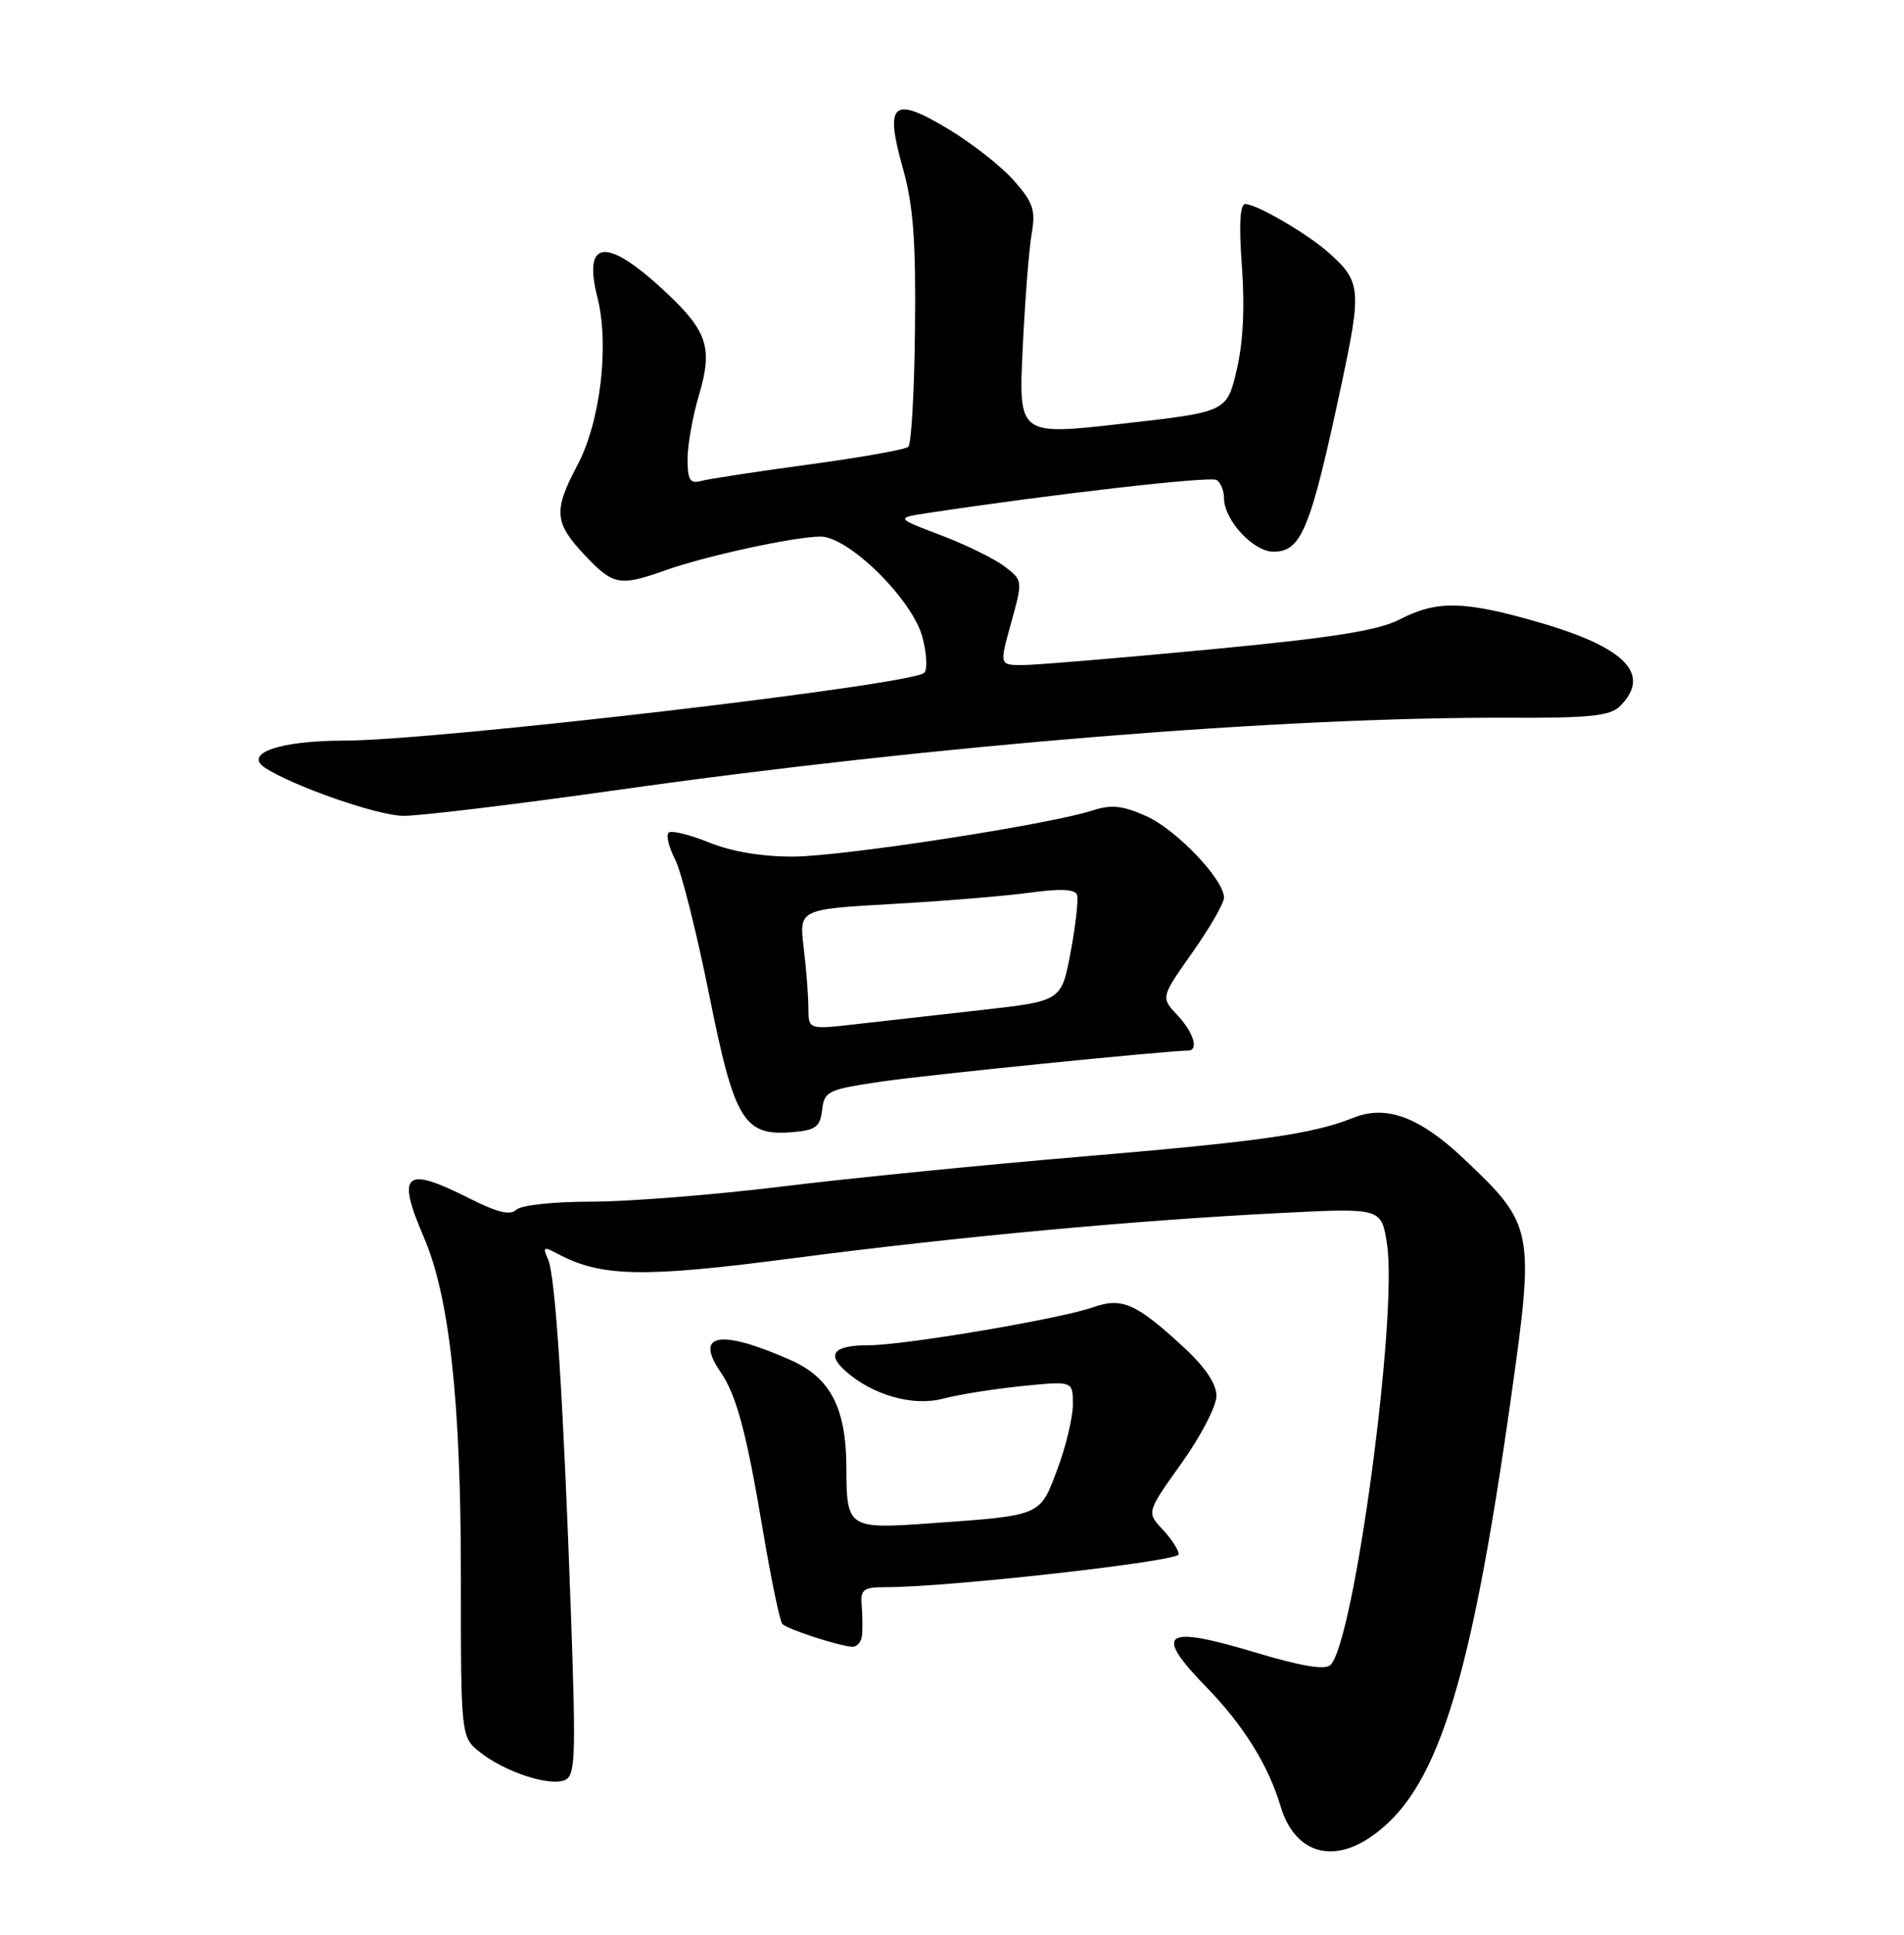 <?xml version="1.0" encoding="UTF-8" standalone="no"?>
<!DOCTYPE svg PUBLIC "-//W3C//DTD SVG 1.1//EN" "http://www.w3.org/Graphics/SVG/1.1/DTD/svg11.dtd" >
<svg xmlns="http://www.w3.org/2000/svg" xmlns:xlink="http://www.w3.org/1999/xlink" version="1.1" viewBox="0 0 252 256">
 <g >
 <path fill="currentColor"
d=" M 181.18 243.22 C 190.08 237.35 194.54 223.53 199.98 185.00 C 203.13 162.71 203.00 162.08 193.78 153.36 C 187.93 147.82 183.51 146.16 179.18 147.88 C 173.75 150.05 166.97 151.02 143.50 153.01 C 130.30 154.12 112.20 155.92 103.29 157.02 C 94.37 158.11 83.10 159.00 78.24 159.00 C 73.25 159.00 68.93 159.47 68.32 160.08 C 67.55 160.85 65.79 160.42 62.15 158.58 C 53.57 154.23 52.43 155.18 56.08 163.67 C 59.50 171.61 61.00 185.33 61.00 208.59 C 61.00 229.85 61.00 229.85 63.56 231.87 C 66.84 234.45 72.61 236.36 74.70 235.56 C 76.14 235.01 76.24 232.79 75.59 214.22 C 74.57 185.28 73.52 168.82 72.54 166.63 C 71.80 164.99 71.94 164.90 73.77 165.88 C 79.57 168.98 85.08 169.09 105.00 166.48 C 126.86 163.63 150.03 161.48 169.68 160.49 C 182.85 159.83 182.85 159.83 183.58 164.66 C 185.01 174.18 179.23 217.17 176.10 220.30 C 175.39 221.01 172.20 220.47 165.92 218.58 C 153.97 215.00 152.63 216.01 159.69 223.26 C 164.56 228.26 167.87 233.57 169.49 239.00 C 171.26 244.93 175.99 246.64 181.18 243.22 Z  M 114.11 216.25 C 114.17 215.29 114.14 213.49 114.04 212.25 C 113.88 210.33 114.34 210.00 117.18 210.01 C 125.30 210.04 156.00 206.60 156.00 205.66 C 156.00 205.09 155.04 203.61 153.87 202.37 C 151.75 200.10 151.75 200.10 156.37 193.62 C 158.92 190.06 161.00 186.04 161.00 184.70 C 161.00 183.10 159.50 180.87 156.64 178.24 C 150.35 172.44 148.50 171.63 144.68 172.97 C 140.33 174.51 119.68 178.00 114.96 178.00 C 110.43 178.00 109.37 179.12 111.81 181.33 C 115.39 184.57 120.81 186.13 124.79 185.07 C 126.83 184.53 131.54 183.78 135.25 183.40 C 142.00 182.72 142.00 182.72 142.00 185.82 C 142.00 187.53 141.08 191.39 139.95 194.39 C 137.62 200.64 137.93 200.51 123.13 201.56 C 112.25 202.34 112.04 202.20 112.02 194.22 C 111.99 186.28 109.93 182.30 104.62 179.95 C 95.33 175.84 91.85 176.43 95.36 181.53 C 97.48 184.61 98.80 189.55 100.95 202.39 C 102.05 208.92 103.22 214.55 103.55 214.89 C 104.24 215.58 110.84 217.73 112.75 217.90 C 113.44 217.95 114.05 217.21 114.11 216.25 Z  M 108.81 146.86 C 109.09 144.37 109.57 144.15 116.81 143.09 C 122.93 142.20 154.04 139.06 157.25 139.01 C 158.70 138.99 157.98 136.60 155.81 134.30 C 153.63 131.97 153.63 131.97 157.81 126.04 C 160.12 122.77 162.00 119.50 162.00 118.78 C 162.00 116.37 155.70 109.77 151.70 107.98 C 148.59 106.59 147.09 106.43 144.63 107.23 C 138.90 109.10 111.59 113.31 105.00 113.34 C 100.85 113.36 96.81 112.68 93.81 111.46 C 91.22 110.41 88.83 109.84 88.48 110.18 C 88.14 110.53 88.53 112.12 89.35 113.71 C 90.17 115.30 92.19 123.32 93.84 131.52 C 97.21 148.34 98.43 150.34 104.92 149.80 C 107.95 149.55 108.55 149.10 108.81 146.86 Z  M 81.84 104.51 C 123.75 98.59 169.95 94.85 199.66 94.97 C 210.40 95.02 213.12 94.73 214.41 93.44 C 218.60 89.26 215.19 85.69 203.86 82.40 C 193.85 79.49 190.22 79.40 185.28 81.95 C 182.40 83.44 176.39 84.39 159.95 85.95 C 148.09 87.08 137.02 88.00 135.33 88.00 C 132.27 88.00 132.27 88.00 133.83 82.40 C 135.38 76.81 135.38 76.79 132.94 74.94 C 131.60 73.92 127.80 72.06 124.50 70.81 C 118.50 68.53 118.50 68.53 123.00 67.85 C 139.40 65.37 160.18 62.99 161.01 63.51 C 161.56 63.84 162.00 64.93 162.00 65.92 C 162.00 68.80 165.88 73.00 168.54 73.00 C 172.26 73.00 173.44 70.10 177.57 50.75 C 180.23 38.28 180.12 37.22 175.84 33.42 C 173.03 30.92 166.30 27.00 164.82 27.00 C 164.11 27.00 163.96 29.72 164.37 35.25 C 164.77 40.65 164.53 45.40 163.67 49.00 C 162.36 54.50 162.36 54.50 148.58 56.06 C 134.80 57.63 134.80 57.63 135.36 46.06 C 135.66 39.70 136.20 32.88 136.55 30.89 C 137.09 27.81 136.74 26.78 134.19 23.89 C 132.55 22.03 128.66 18.97 125.55 17.10 C 118.16 12.64 117.05 13.57 119.48 22.20 C 120.87 27.11 121.23 31.80 121.10 43.48 C 121.02 51.71 120.62 58.75 120.22 59.12 C 119.83 59.48 113.88 60.54 107.00 61.47 C 100.12 62.40 93.71 63.38 92.75 63.65 C 91.33 64.04 91.00 63.49 91.00 60.75 C 91.00 58.89 91.68 55.07 92.51 52.28 C 94.34 46.11 93.65 43.88 88.34 38.87 C 80.37 31.34 77.09 31.51 79.07 39.35 C 80.67 45.70 79.46 55.84 76.42 61.55 C 73.23 67.56 73.36 69.18 77.37 73.43 C 81.17 77.46 82.01 77.62 88.12 75.44 C 93.44 73.55 105.21 71.00 108.61 71.00 C 112.31 71.00 120.73 79.29 122.07 84.26 C 122.66 86.46 122.78 88.60 122.32 89.03 C 120.61 90.64 57.58 98.00 45.46 98.00 C 37.04 98.00 32.16 99.69 35.09 101.60 C 38.86 104.05 49.94 107.90 53.34 107.95 C 55.45 107.98 68.27 106.43 81.84 104.51 Z  M 106.99 133.37 C 106.99 131.79 106.71 128.21 106.37 125.40 C 105.76 120.31 105.76 120.31 118.13 119.61 C 124.93 119.23 133.13 118.55 136.34 118.11 C 140.34 117.56 142.30 117.65 142.55 118.41 C 142.75 119.01 142.37 122.41 141.70 125.98 C 140.49 132.45 140.49 132.45 130.00 133.63 C 124.22 134.28 116.69 135.13 113.25 135.52 C 107.00 136.23 107.00 136.23 106.99 133.37 Z "/>
</g>
</svg>